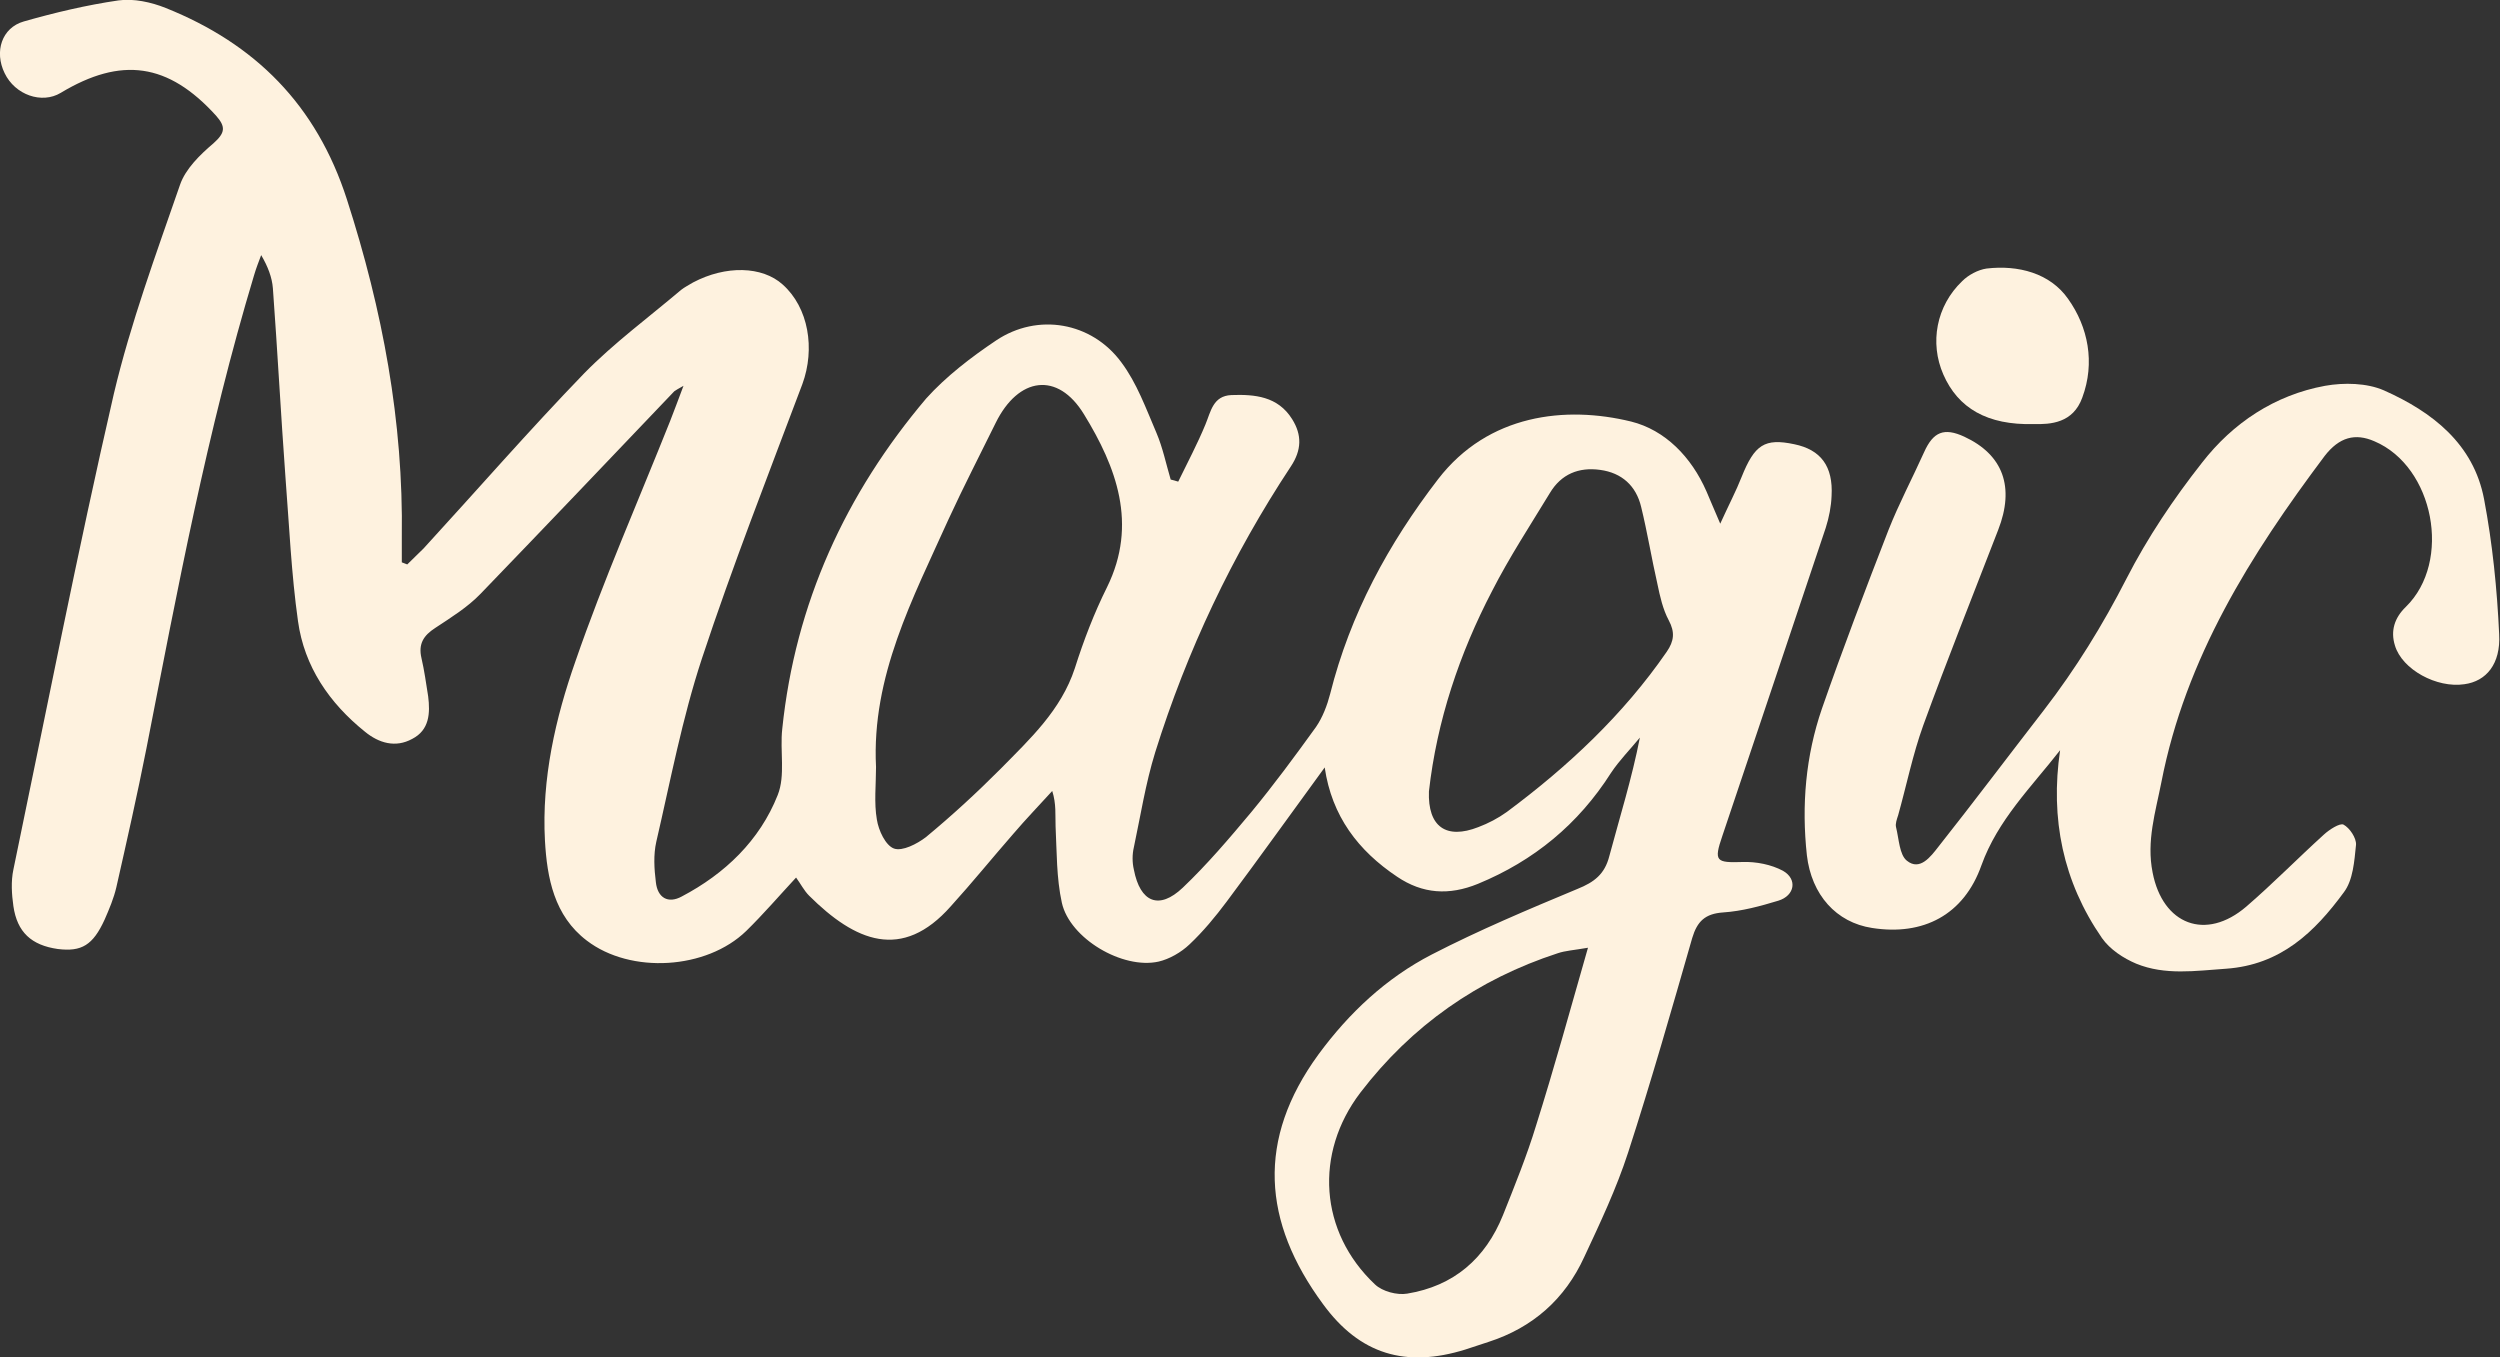 <svg xmlns="http://www.w3.org/2000/svg" xmlns:xlink="http://www.w3.org/1999/xlink" version="1.1" id="boe_canvas__item_1697210569494__svg" x="0px" y="0px" viewBox="0 0 597.3 322.9" enable-background="new 0 0 597.3 322.9" xml:space="preserve" preserveAspectRatio="none" style="width: 93.75px; height: 50.891px;">
<rect x="0" y="0" width="597.3" height="322.9" fill="#333333" stroke="none"/>
<path xmlns="http://www.w3.org/2000/svg" fill="#FEF2DF" d="M281.5,114.6c2.2-4.5,4.6-9,6.5-13.6c1.3-3.1,1.8-6.8,6.2-7c5.6-0.2,11.1,0.3,14.5,5.7  c2.4,3.8,2.3,7.4-0.3,11.3c-14,21.1-24.8,43.8-32.4,68c-2.3,7.4-3.5,15.1-5.1,22.6c-0.4,1.7-0.4,3.6,0,5.3c1.5,7.8,6,9.7,11.7,4.3  c5.8-5.5,11.1-11.7,16.3-17.9c5.4-6.5,10.5-13.4,15.5-20.3c1.6-2.3,2.7-5.2,3.4-7.9c4.8-19,13.9-35.7,25.8-51.1  c12-15.5,30.5-17.5,46.1-13.7c8.1,2,14.4,8.4,18,16.6c0.9,2,1.7,4.1,3.3,7.7c2.1-4.6,3.8-7.8,5.1-11.1c3.1-7.7,5.5-9.3,12.6-7.8  c6.3,1.3,9.3,5.2,8.9,12.3c-0.1,2.5-0.6,5.1-1.4,7.6c-8.2,24.5-16.5,48.9-24.7,73.3c-2.1,6.1-1.5,6.4,4.9,6.2  c3.2-0.1,6.8,0.6,9.6,2.1c3.5,2,2.8,5.9-1.1,7.1c-4.3,1.3-8.7,2.5-13.2,2.8c-4.3,0.3-6.2,2.1-7.4,6.1c-4.9,17-9.8,34.1-15.3,51  c-2.8,8.6-6.7,16.8-10.5,24.9c-4.6,10-12.3,16.8-22.9,20.2c-1.8,0.6-3.7,1.2-5.5,1.8c-14.2,4.4-25.2,1.2-34-10.8  c-14.5-19.6-15.9-39.2-1.1-59.4c7.3-9.9,16.2-18.2,27.1-23.8c11.3-5.8,23-10.7,34.8-15.6c4-1.6,6.5-3.5,7.6-7.8  c2.5-9.3,5.4-18.5,7.3-28.2c-2.3,2.8-4.9,5.4-6.9,8.4c-7.8,12.2-18.4,20.9-31.8,26.4c-6.9,2.8-13.2,2.4-19.3-1.7  c-9.3-6.2-15.6-14.4-17.3-26c-8,10.9-15.6,21.5-23.4,31.9c-2.7,3.6-5.6,7.1-8.9,10.2c-2,1.9-4.8,3.5-7.4,4.1  c-8.6,1.9-21.2-5.5-23.1-14c-1.3-5.9-1.2-12.1-1.5-18.2c-0.1-2.6,0.2-5.3-0.8-8.4c-3.1,3.4-6.3,6.7-9.3,10.2  c-5,5.7-9.8,11.6-14.9,17.2c-11.7,13.2-22.9,8.4-33.9-2.5c-1.2-1.2-2-2.8-3.1-4.3c-4,4.3-7.8,8.7-11.9,12.7  c-9.5,9.2-27.6,10.3-38.1,2.3c-7.8-5.9-9.5-14.9-10-23.8c-0.8-14.7,2.5-29.1,7.3-42.7c6.7-19.3,15-38.1,22.6-57.1  c1-2.5,1.9-5,3.2-8.4c-1.4,0.8-1.8,1-2.2,1.3c-15.4,16.1-30.8,32.2-46.3,48.2c-3.1,3.2-7,5.6-10.8,8.1c-2.8,1.8-4.1,3.8-3.3,7.2  c0.7,3,1.1,6,1.6,9.1c0.5,4,0.3,8-3.8,10.1c-4,2.2-8,1-11.3-1.7c-8.5-6.8-14.5-15.5-16-26.3c-1.6-11.3-2.1-22.8-3-34.3  c-1.1-15-1.9-30-3-44.9c-0.2-2.6-1.2-5.2-2.8-7.9c-0.6,1.6-1.2,3.1-1.7,4.8C49.5,102.5,42.4,140.3,35,178  c-2.2,11.1-4.7,22.1-7.2,33.1c-0.6,2.6-1.7,5.2-2.8,7.7c-2.8,6.1-5.5,7.7-11.2,7c-6.3-0.9-9.7-4-10.6-10.2c-0.4-2.8-0.6-5.9,0-8.7  c7.9-37.8,15.3-75.6,24-113.2C31.2,76.9,37.3,60.4,43,44c1.3-3.8,4.8-7.2,8-9.9c2.8-2.5,3-3.9,0.6-6.6C40.2,15,29,13.4,14.5,22.1  C10,24.8,3.6,22.6,1.1,17.4C-1.4,12.3,0.4,6.6,5.7,5.1c7.4-2.1,15-3.9,22.6-5c3.6-0.5,7.8,0.4,11.3,1.8c21.3,8.5,36,23,43.3,45.6  c8.5,26.3,13.5,52.8,13.1,80.3c0,2,0,4,0,6c0.4,0.2,0.9,0.3,1.3,0.5c1.3-1.3,2.6-2.5,3.9-3.8c12.8-13.9,25.2-28.1,38.4-41.7  c7.1-7.2,15.4-13.3,23.1-19.8c0.9-0.7,1.9-1.2,2.9-1.8c7.8-4.1,16.5-3.9,21.4,0.5c6.2,5.5,7.8,15.3,4.7,23.7  c-8.2,21.7-16.7,43.3-24,65.3c-4.7,14.2-7.5,29-10.9,43.6c-0.7,3.1-0.5,6.4-0.1,9.6c0.4,3.7,2.9,5.2,6.2,3.4  c10.3-5.4,18.6-13.3,22.9-24.1c1.9-4.7,0.5-10.5,1.1-15.8c3.1-29.8,15.1-55.9,34.4-78.6C226,89.6,232,85,238,81  c9.9-6.6,22.8-4.4,29.9,5.2c3.7,4.9,5.9,11,8.4,16.8c1.5,3.5,2.3,7.4,3.4,11.1C280.2,114.2,280.8,114.4,281.5,114.6z M209.3,182.5  c0,4.2-0.5,8.5,0.2,12.5c0.4,2.6,2.1,6.2,4.1,6.9c2,0.7,5.5-1.1,7.6-2.7c6.2-5.1,12.2-10.6,17.9-16.3c7-7.1,14.4-13.9,17.7-23.9  c2.1-6.6,4.6-13.1,7.7-19.3c7.4-15,2.2-28.6-5.5-41.1c-6.3-10.3-15.7-8.9-21.1,2c-3.8,7.7-7.7,15.2-11.3,23  C218.1,142.4,208.2,160.9,209.3,182.5z M341.4,188.3c-0.3,8.4,4.1,11.5,11.8,8.5c2.4-0.9,4.7-2.1,6.8-3.6  c14.6-10.8,27.8-23.1,38.2-38.1c1.8-2.6,2-4.7,0.5-7.5c-1.4-2.6-2.1-5.7-2.7-8.6c-1.4-6.1-2.4-12.3-3.9-18.4c-1.2-5-4.6-8.1-9.8-8.8  c-5.1-0.7-9.3,1-12,5.5c-4.7,7.7-9.7,15.3-13.8,23.3C348.7,155.5,343.3,171.5,341.4,188.3z M379.4,225.5c-3.5,0.6-5.4,0.7-7.2,1.3  c-19.1,6.2-34.9,17.2-47.2,33.2c-11,14.4-9.8,33.1,3.5,45.6c1.8,1.7,5.3,2.6,7.7,2.2c11.1-1.8,18.7-8.3,22.9-18.7  c2.8-7,5.7-14.1,7.9-21.3C371.3,254.2,375.1,240.5,379.4,225.5z" data-id-fill="fill__fef2df" data-color-fill="#fef2df"></path>
<path xmlns="http://www.w3.org/2000/svg" fill="#FEF2DF" d="M492.2,178.5c-6.9,8.8-14.9,16.6-18.8,27.4c-4.2,11.8-13.9,16.8-26.1,14.9c-8.6-1.3-14.5-7.9-15.6-17.3  c-1.3-11.9-0.3-23.6,3.6-34.9c5-14.3,10.4-28.4,15.9-42.5c2.5-6.3,5.7-12.3,8.5-18.5c2.2-4.9,4.8-5.9,9.6-3.7  c9.3,4.3,12.1,12,8.1,22.2c-6,15.5-12.2,30.9-17.9,46.5c-2.5,6.9-4,14.3-6,21.4c-0.3,0.9-0.7,2-0.5,2.8c0.7,2.8,0.8,6.6,2.6,8  c3.1,2.5,5.7-1,7.5-3.3c8.5-10.7,16.8-21.7,25.2-32.5c7.6-9.8,14.1-20.3,19.8-31.4c5-9.7,11.2-18.9,18-27.5  c7.4-9.5,17.4-16.1,29.4-18.3c4.5-0.8,10-0.7,14.1,1.1c11.5,5.1,21.4,12.7,23.9,25.9c2,10.5,3.1,21.3,3.6,32.1  c0.4,7.1-3.1,11.2-8.3,11.9c-6.6,1-14.9-3.5-16.6-9.2c-1.1-3.5-0.1-6.6,2.6-9.2c11.1-10.8,6.7-33.4-7.5-39.4c-4.6-2-8.4-1-11.9,3.5  c-17.7,23.5-33.2,48-39,77.6c-1.4,7.1-3.6,14-2.1,21.5c2.4,12.4,12.7,16.4,22.4,8.1c6.4-5.5,12.3-11.5,18.5-17.1  c1.3-1.2,3.8-2.8,4.7-2.4c1.5,0.8,3.1,3.2,3,4.8c-0.4,3.9-0.7,8.4-2.9,11.3c-7,9.5-15.1,17.3-28.2,18.2c-7.3,0.5-14.5,1.6-21.4-1.2  c-3.1-1.3-6.3-3.4-8.2-6.1C492.9,209.8,489.8,194.8,492.2,178.5z" data-id-fill="fill__fef2df" data-color-fill="#fef2df"></path>
<path xmlns="http://www.w3.org/2000/svg" fill="#FEF2DF" d="M485.9,100.9c-11.1,0.3-18.1-3.8-21.6-11.8c-3.3-7.5-1.7-16.3,4.5-22.2c1.5-1.5,3.8-2.7,5.8-3  c7.6-0.9,15.2,1.1,19.5,7.2c4.8,6.7,6.5,15.2,3.4,23.5C495.3,100.7,489.9,101,485.9,100.9z" data-id-fill="fill__fef2df" data-color-fill="#fef2df"></path>
</svg>